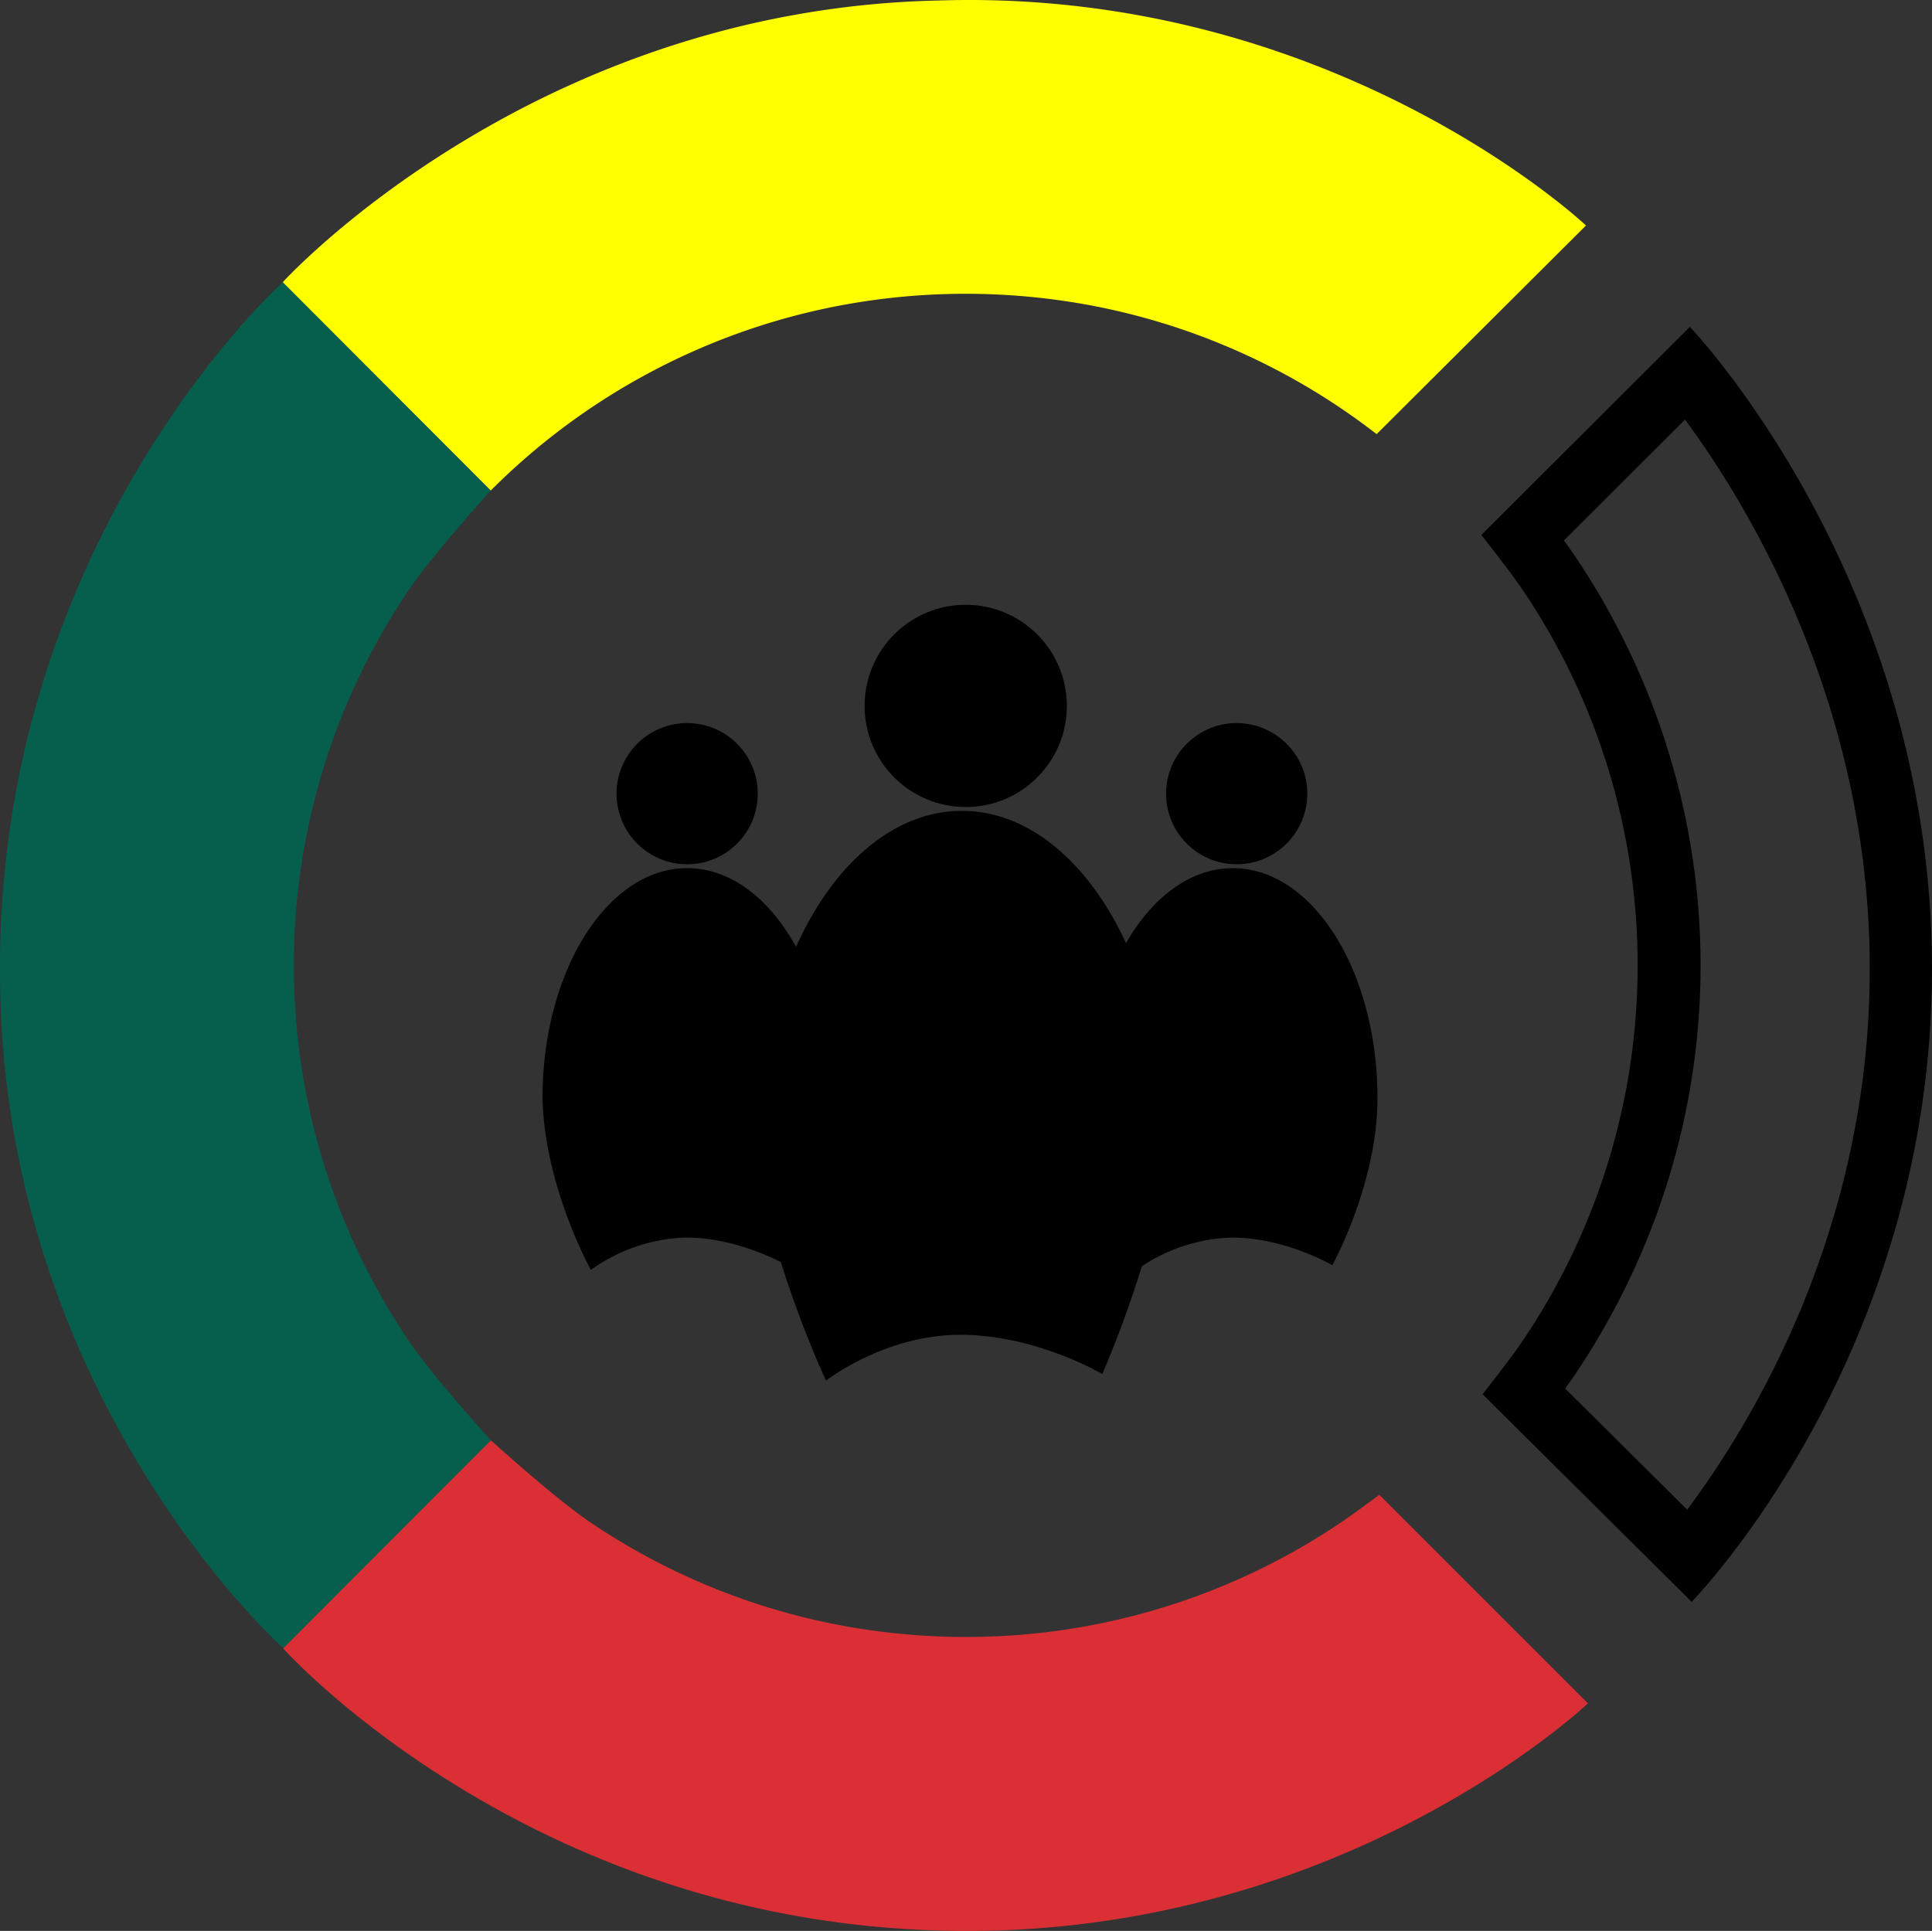 <svg xmlns="http://www.w3.org/2000/svg" width="310.394" height="310.257" viewBox="0 0 310.394 310.257">
  <rect x="0" y="0" width="310.394" height="310.257" fill="#333333" stroke="none"/>
  <g id="Icon" transform="translate(-0.001 0)">
    <g id="Zmogai" transform="translate(87.165 97.177)">
      <circle id="Ellipse_3" data-name="Ellipse 3" cx="16.248" cy="16.248" r="16.248" transform="translate(51.741 0)"/>
      <circle id="Ellipse_4" data-name="Ellipse 4" cx="11.343" cy="11.343" r="11.343" transform="translate(11.889 19.007)"/>
      <circle id="Ellipse_5" data-name="Ellipse 5" cx="11.343" cy="11.343" r="11.343" transform="translate(100.177 19.007)"/>
      <path id="Path_2" data-name="Path 2" d="M32.8,0C50.917,0,65.6,23.47,65.6,52.421c0,14.91-10.245,38.06-10.245,38.06s-10.651-6.3-22.815-6.3-21.575,7.368-21.575,7.368S0,68.056,0,52.421C0,23.47,14.686,0,32.8,0Z" transform="translate(34.574 33.108)"/>
      <path id="Path_3" data-name="Path 3" d="M23.232,0c12.83,0,23.232,16.549,23.232,36.962C46.469,50.724,39.207,63.8,39.207,63.8s-7.541-4.445-16.158-4.445a27.493,27.493,0,0,0-15.28,5.2S.315,51.21,0,36.962C0,16.549,10.4,0,23.232,0Z" transform="translate(87.675 42.315)"/>
      <path id="Path_4" data-name="Path 4" d="M23.232,0c12.83,0,23.232,16.549,23.232,36.962C46.469,50.724,39.207,63.8,39.207,63.8s-7.541-4.445-16.158-4.445a27.493,27.493,0,0,0-15.28,5.2S.315,51.21,0,36.962C0,16.549,10.4,0,23.232,0Z" transform="translate(0 42.315)"/>
    </g>
    <g id="Ratas">
      <g id="I_Raidė" data-name="I Raidė" transform="translate(-74.618 42.355)" fill="none">
        <path d="M345.617,21.052m.495-10.887s38.817,40.448,38.9,102.974-38.619,101.887-38.619,101.887l-33.579-33.357s4.473-5.67,6.438-8.579a107.763,107.763,0,0,0,0-120.664c-2.093-3.1-6.642-8.824-6.642-8.824Z" stroke="none"/>
        <path d="M 345.34 25.064 L 325.878 44.488 C 326.5 45.335 327.075 46.142 327.538 46.827 C 354.6 86.879 354.6 138.637 327.539 178.688 C 327.134 179.287 326.629 179.996 326.079 180.751 L 345.678 200.221 C 355.991 186.444 375.068 155.258 375.012 113.152 C 374.956 70.955 355.719 39.153 345.34 25.064 M 346.112 10.165 C 346.112 10.165 384.929 50.613 385.012 113.139 C 385.095 175.665 346.393 215.026 346.393 215.026 L 312.814 181.669 C 312.814 181.669 317.287 175.999 319.252 173.09 C 343.881 136.639 343.881 88.877 319.252 52.426 C 317.159 49.326 312.61 43.602 312.61 43.602 L 346.112 10.165 Z" stroke="none" fill="#000"/>
      </g>
      <path id="Raudona_Apacia" data-name="Raudona Apacia" d="M108.289,333.556a108.792,108.792,0,0,1-21.78-2.2,107.312,107.312,0,0,1-38.55-16.23c-5.714-3.863-15.971-13.177-15.971-13.177l-33.38,33.428s37.976,42.513,103.017,45.257c65.307,2.925,106.627-36.414,106.627-36.414l-33.51-33.51s-3.96,2.958-6.12,4.414a107.479,107.479,0,0,1-60.332,18.431Z" transform="translate(46.865 -70.532)" fill="#db2f36"/>
      <path id="Zalia_Kaire" data-name="Zalia Kaire" d="M3.293,184.531s-9.32-10.257-13.178-15.971a107.765,107.765,0,0,1,0-120.661C-6.022,42.185,3.293,31.928,3.293,31.928L-30.129-1.549S-76.276,39.918-75.55,110.135c.38,67.627,45.514,107.8,45.514,107.8Z" transform="translate(75.559 46.888)" fill="#065e4d"/>
      <path id="Geltona_Top" data-name="Geltona Top" d="M31.959,3.316A107.561,107.561,0,0,1,86.514-26.1a108.969,108.969,0,0,1,43.5,0A107.312,107.312,0,0,1,168.593-9.861c1.886,1.274,3.734,2.61,5.687,4.118l33.634-33.521S167.465-77.51,103.771-75.414C38.346-73.963-1.462-30.159-1.462-30.159Z" transform="translate(46.892 75.497)" fill="#ff0"/>
    </g>
  </g>
</svg>
